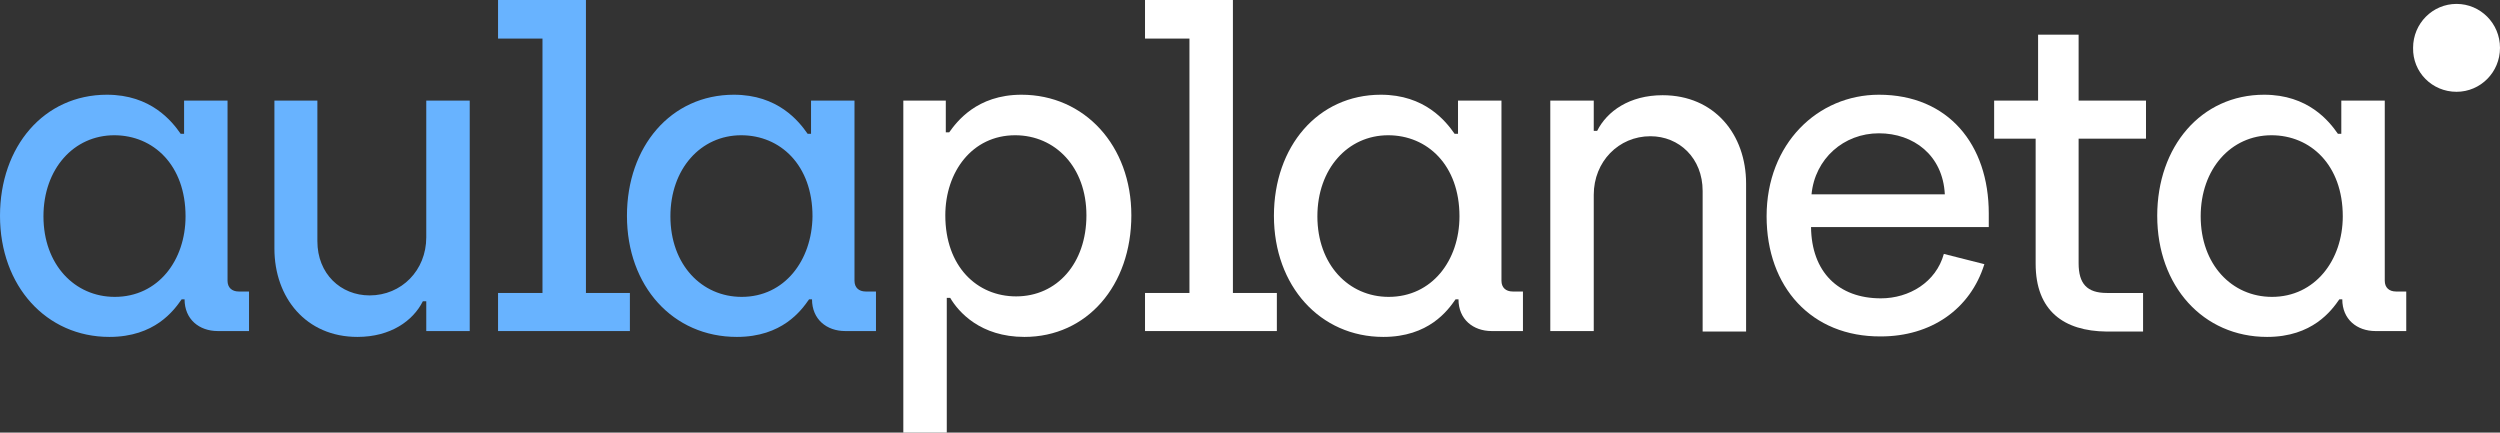<?xml version="1.0" encoding="utf-8"?>
<svg version="1.1" id="mainLogo"
	xmlns="http://www.w3.org/2000/svg"
	xmlns:xlink="http://www.w3.org/1999/xlink" x="0px" y="0px" viewBox="0 0 512 88.6" style="enable-background:new 0 0 512 88.6;" xml:space="preserve">
	<rect x="0" y="0" width="512" height="88.6" fill="#333333" stroke="none"/>
	<style type="text/css">
	.st0{fill:#68B3FF;}
	.st1{fill:#FFFFFF;}
	</style>
	<path class="st0" d="M0,44.2C0,30,9,19.4,21.9,19.4c9,0,13.3,5.4,15.1,8h0.7v-6.8h8.9v36.9c0,1.4,0.9,2.2,2.3,2.2h2.1v8.1h-6.4
	c-3.8,0-6.8-2.4-6.8-6.5h-0.6c-1.6,2.3-5.5,7.7-14.8,7.7C9.5,69,0,58.6,0,44.2z M38,44.3c0-10.5-6.6-16.6-14.6-16.6
	c-8.3,0-14.5,6.9-14.5,16.6c0,9.9,6.4,16.5,14.6,16.5C32.4,60.8,38,53.3,38,44.3z"/>
	<path class="st0" d="M56.2,50.9V20.6H65v28.8c0,6.7,4.8,11.1,10.7,11.1c6.5,0,11.6-5.1,11.6-11.9V20.6h8.9v47.2h-8.9v-6.1h-0.7
	c-2,4-6.6,7.3-13.4,7.3C62.7,69,56.2,61,56.2,50.9z"/>
	<path class="st0" d="M102,60h9.1V7.9H102V0h18v60h9v7.8h-27V60z"/>
	<path class="st0" d="M128.4,44.2c0-14.2,9-24.8,21.9-24.8c9,0,13.3,5.4,15.1,8h0.7v-6.8h8.9v36.9c0,1.4,0.9,2.2,2.3,2.2h2.1v8.1
	h-6.3c-3.8,0-6.8-2.4-6.8-6.5h-0.6c-1.6,2.3-5.5,7.7-14.8,7.7C137.8,69,128.4,58.6,128.4,44.2z M166.4,44.3
	c0-10.5-6.6-16.6-14.6-16.6c-8.3,0-14.5,6.9-14.5,16.6c0,9.9,6.4,16.5,14.6,16.5C160.7,60.8,166.3,53.3,166.4,44.3L166.4,44.3z"/>
	<path class="st1" d="M185,20.6h8.7v6.5h0.7c1.5-2.1,5.6-7.7,14.8-7.7c12.9,0,22.5,10.4,22.5,24.7c0,14.4-9.1,24.9-21.9,24.9
	c-9,0-13.5-5.1-15.2-8h-0.7v27.6H185V20.6z M222.5,44.1c0-9.9-6.4-16.4-14.6-16.4c-8.8,0-14.3,7.5-14.3,16.4
	c0,10.5,6.5,16.6,14.5,16.6C216.5,60.7,222.5,53.9,222.5,44.1L222.5,44.1z"/>
	<path class="st1" d="M234.5,60h9.1V7.9h-9.1V0h18v60h9v7.8h-27V60z"/>
	<path class="st1" d="M260.9,44.2c0-14.2,9-24.8,21.9-24.8c9,0,13.3,5.4,15.1,8h0.7v-6.8h8.9v36.9c0,1.4,0.9,2.2,2.3,2.2h2.1v8.1
	h-6.4c-3.8,0-6.8-2.4-6.8-6.5h-0.6c-1.6,2.3-5.5,7.7-14.8,7.7C270.4,69,260.9,58.6,260.9,44.2z M298.9,44.3
	c0-10.5-6.6-16.6-14.6-16.6c-8.3,0-14.5,6.9-14.5,16.6c0,9.9,6.4,16.5,14.6,16.5C293.3,60.8,298.9,53.3,298.9,44.3z"/>
	<path class="st1" d="M317.5,20.6h8.9v6.2h0.7c2-4,6.6-7.3,13.4-7.3c10.6,0,17.1,8,17.1,18.1v30.3h-8.9V39.1
	c0-6.7-4.8-11.2-10.7-11.2c-6.5,0-11.6,5.2-11.6,12v27.9h-8.9L317.5,20.6z"/>
	<path class="st1" d="M361.8,44.3c0-14.9,10.5-24.9,23-24.9c14.2,0,22.5,10.2,22.5,24.3v2.8h-36.4c0.1,9.2,5.6,14.6,14.3,14.6
	c5.8,0,11.3-3.3,12.9-9.1l8.3,2.1c-2.9,9.3-11,14.8-21.2,14.8C371,69,361.8,58.8,361.8,44.3z M398.3,39.8c-0.4-8-6.4-12.5-13.5-12.5
	c-7.2,0-13.1,5.2-13.8,12.5H398.3z"/>
	<path class="st1" d="M416.9,54V28.4h-8.5v-7.8h9V7.1h8.3v13.5h13.8v7.8h-13.8v25.5c0,4.2,1.7,6.1,5.8,6.1h7.4v7.9h-7.5
	C422.7,67.8,416.9,63.7,416.9,54z"/>
	<path class="st1" d="M441.8,44.2c0-14.2,9-24.8,21.9-24.8c9,0,13.3,5.4,15.1,8h0.7v-6.8h8.9v36.9c0,1.4,0.9,2.2,2.3,2.2h2.1v8.1
	h-6.3c-3.8,0-6.8-2.4-6.8-6.5h-0.6c-1.6,2.3-5.5,7.7-14.8,7.7C451.2,69,441.8,58.6,441.8,44.2z M479.8,44.3
	c0-10.5-6.6-16.6-14.6-16.6c-8.3,0-14.5,6.9-14.5,16.6c0,9.9,6.4,16.5,14.6,16.5C474.1,60.8,479.8,53.3,479.8,44.3z"/>
	<path class="st1" d="M503.1,18.8c4.9,0,8.9-4,8.9-9c0-5-4-9-8.9-9s-8.9,4-8.9,9C494.1,14.8,498.1,18.8,503.1,18.8z"/>
</svg>
